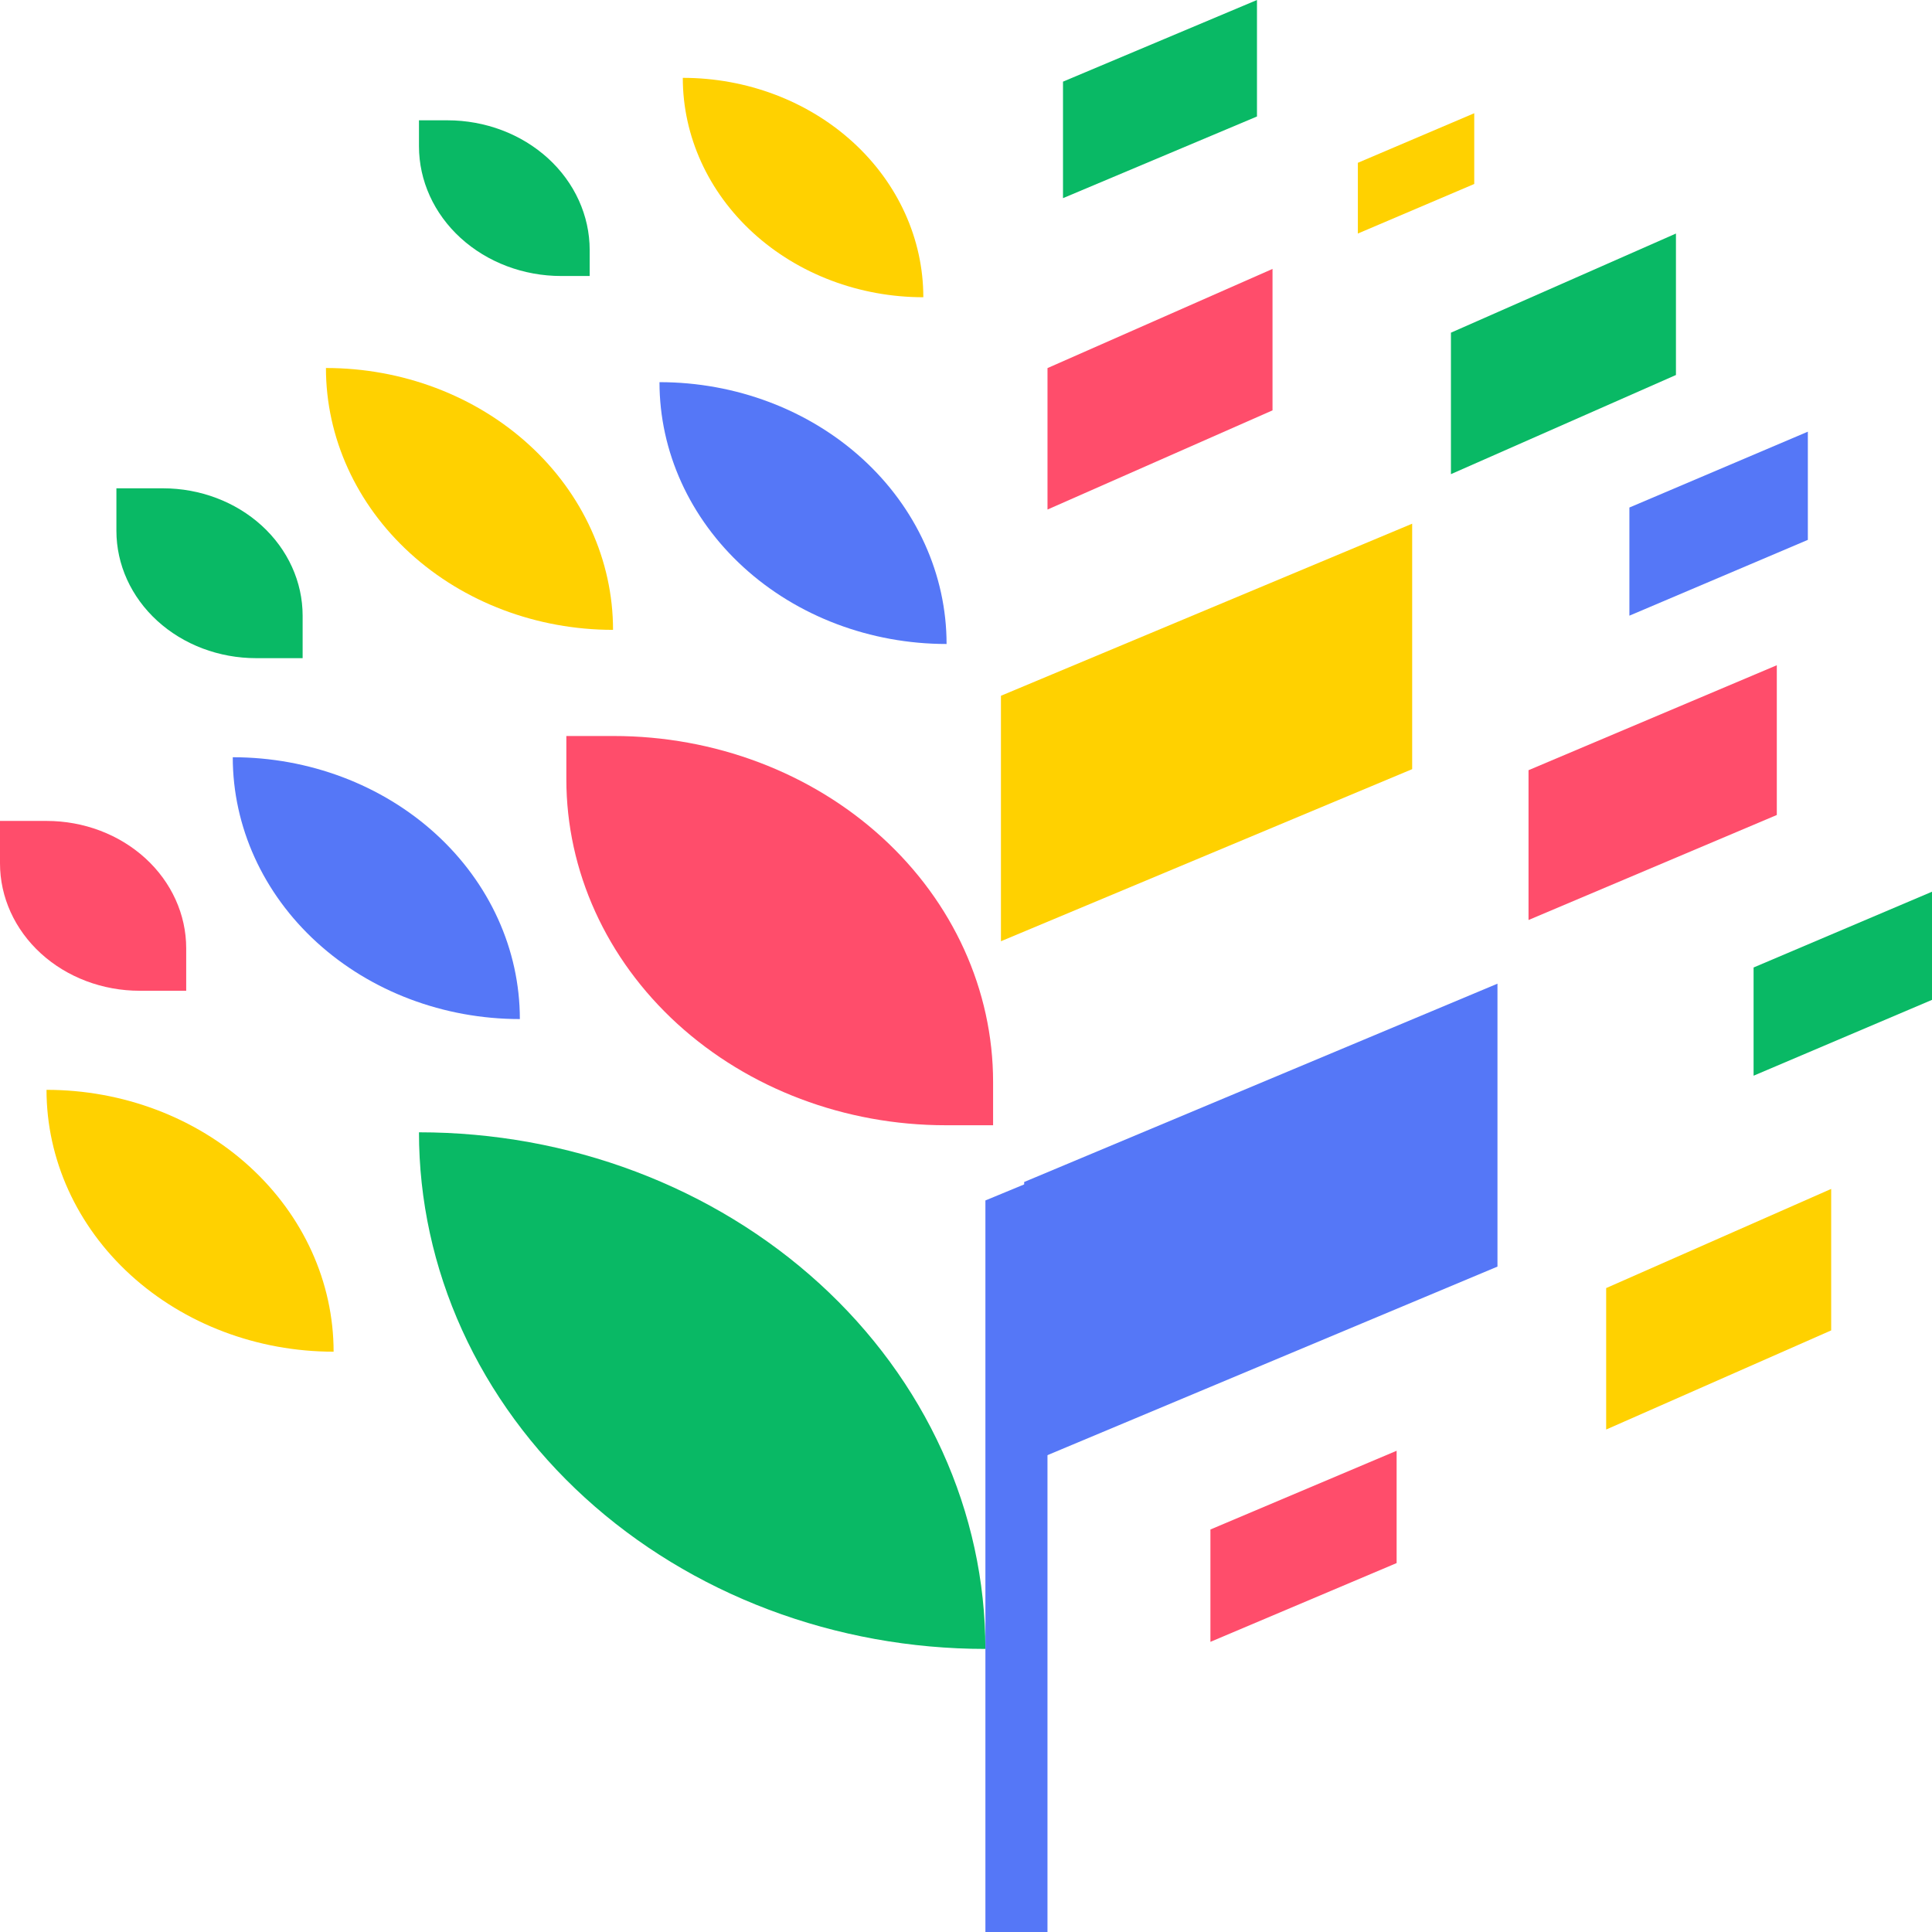 <svg width="92" height="92" viewBox="0 0 92 92" fill="none" xmlns="http://www.w3.org/2000/svg">
<path d="M26.969 35.048H29.227C34.017 35.048 38.612 36.783 41.999 39.873C45.387 42.963 47.29 47.154 47.29 51.523V53.583H45.032C40.241 53.583 35.647 51.847 32.259 48.757C28.872 45.667 26.969 41.477 26.969 37.107V35.048Z" fill="#FF4D6B"/>
<path d="M31.404 18.198C35.03 18.198 38.507 19.511 41.071 21.85C43.635 24.188 45.075 27.36 45.075 30.666C41.449 30.666 37.972 29.353 35.409 27.014C32.845 24.676 31.404 21.505 31.404 18.198Z" fill="#5577F7"/>
<path d="M11.084 36.059C14.71 36.059 18.187 37.372 20.751 39.711C23.314 42.049 24.755 45.22 24.755 48.527C21.129 48.527 17.652 47.214 15.088 44.875C12.524 42.537 11.084 39.365 11.084 36.059Z" fill="#5577F7"/>
<path d="M15.521 17.524C19.147 17.524 22.624 18.837 25.188 21.176C27.752 23.514 29.192 26.686 29.192 29.993C25.567 29.993 22.089 28.679 19.526 26.341C16.962 24.002 15.521 20.831 15.521 17.524Z" fill="#FFD100"/>
<path d="M5.543 23.253H7.76C9.524 23.253 11.215 23.892 12.463 25.029C13.71 26.167 14.411 27.71 14.411 29.319V31.341H12.194C10.43 31.341 8.738 30.702 7.491 29.564C6.244 28.427 5.543 26.884 5.543 25.275V23.253Z" fill="#09B965"/>
<path d="M0 39.092H2.217C3.981 39.092 5.672 39.73 6.92 40.868C8.167 42.006 8.867 43.549 8.867 45.157V47.179H6.651C4.887 47.179 3.195 46.541 1.948 45.403C0.701 44.265 0 42.722 0 41.114V39.092Z" fill="#FF4D6B"/>
<path d="M19.951 5.729H21.306C23.102 5.729 24.825 6.38 26.096 7.538C27.366 8.697 28.08 10.268 28.08 11.907V13.143H26.725C24.928 13.143 23.206 12.492 21.935 11.333C20.665 10.175 19.951 8.603 19.951 6.964V5.729Z" fill="#09B965"/>
<path d="M2.215 51.897C5.841 51.897 9.318 53.21 11.882 55.549C14.445 57.887 15.886 61.059 15.886 64.366C12.26 64.366 8.783 63.052 6.219 60.714C3.655 58.375 2.215 55.204 2.215 51.897Z" fill="#FFD100"/>
<path d="M32.514 3.707C35.552 3.707 38.465 4.808 40.613 6.767C42.761 8.726 43.968 11.383 43.968 14.154C40.93 14.154 38.016 13.053 35.869 11.094C33.721 9.135 32.514 6.478 32.514 3.707Z" fill="#FFD100"/>
<path d="M19.951 53.919C23.493 53.919 27.001 54.555 30.273 55.791C33.546 57.028 36.519 58.84 39.024 61.124C41.528 63.408 43.515 66.12 44.87 69.105C46.226 72.09 46.923 75.289 46.923 78.52C43.381 78.52 39.874 77.884 36.601 76.648C33.328 75.412 30.355 73.6 27.85 71.315C25.346 69.031 23.359 66.319 22.004 63.334C20.648 60.349 19.951 57.15 19.951 53.919Z" fill="#09B965"/>
<path d="M71.308 60.314L48.77 69.758V56.285L71.308 46.842V60.314Z" fill="#5577F7"/>
<path d="M67.246 36.626L47.664 44.821V33.132L67.246 24.938V36.626Z" fill="#FFD100"/>
<path d="M60.596 19.541L49.881 24.264V17.528L60.596 12.806V19.541Z" fill="#FF4D6B"/>
<path d="M84.61 38.809L72.787 43.81V36.676L84.61 31.678V38.809Z" fill="#FF4D6B"/>
<path d="M87.199 63.352L76.484 68.073V61.337L87.199 56.615V63.352Z" fill="#FFD100"/>
<path d="M66.506 74.432L57.639 78.183V72.833L66.506 69.084V74.432Z" fill="#FF4D6B"/>
<path d="M79.807 17.857L69.092 22.579V15.842L79.807 11.121V17.857Z" fill="#09B965"/>
<path d="M59.856 5.547L50.619 9.436V3.888L59.856 0V5.547Z" fill="#09B965"/>
<path d="M70.202 8.761L64.66 11.121V7.752L70.202 5.392V8.761Z" fill="#FFD100"/>
<path d="M86.088 25.708L77.59 29.318V24.168L86.088 20.556V25.708Z" fill="#5577F7"/>
<path d="M92.002 47.612L83.504 51.224V46.071L92.002 42.462V47.612Z" fill="#09B965"/>
<path d="M46.924 92V57.164L49.88 55.941V92" fill="#5577F7"/>
</svg>
